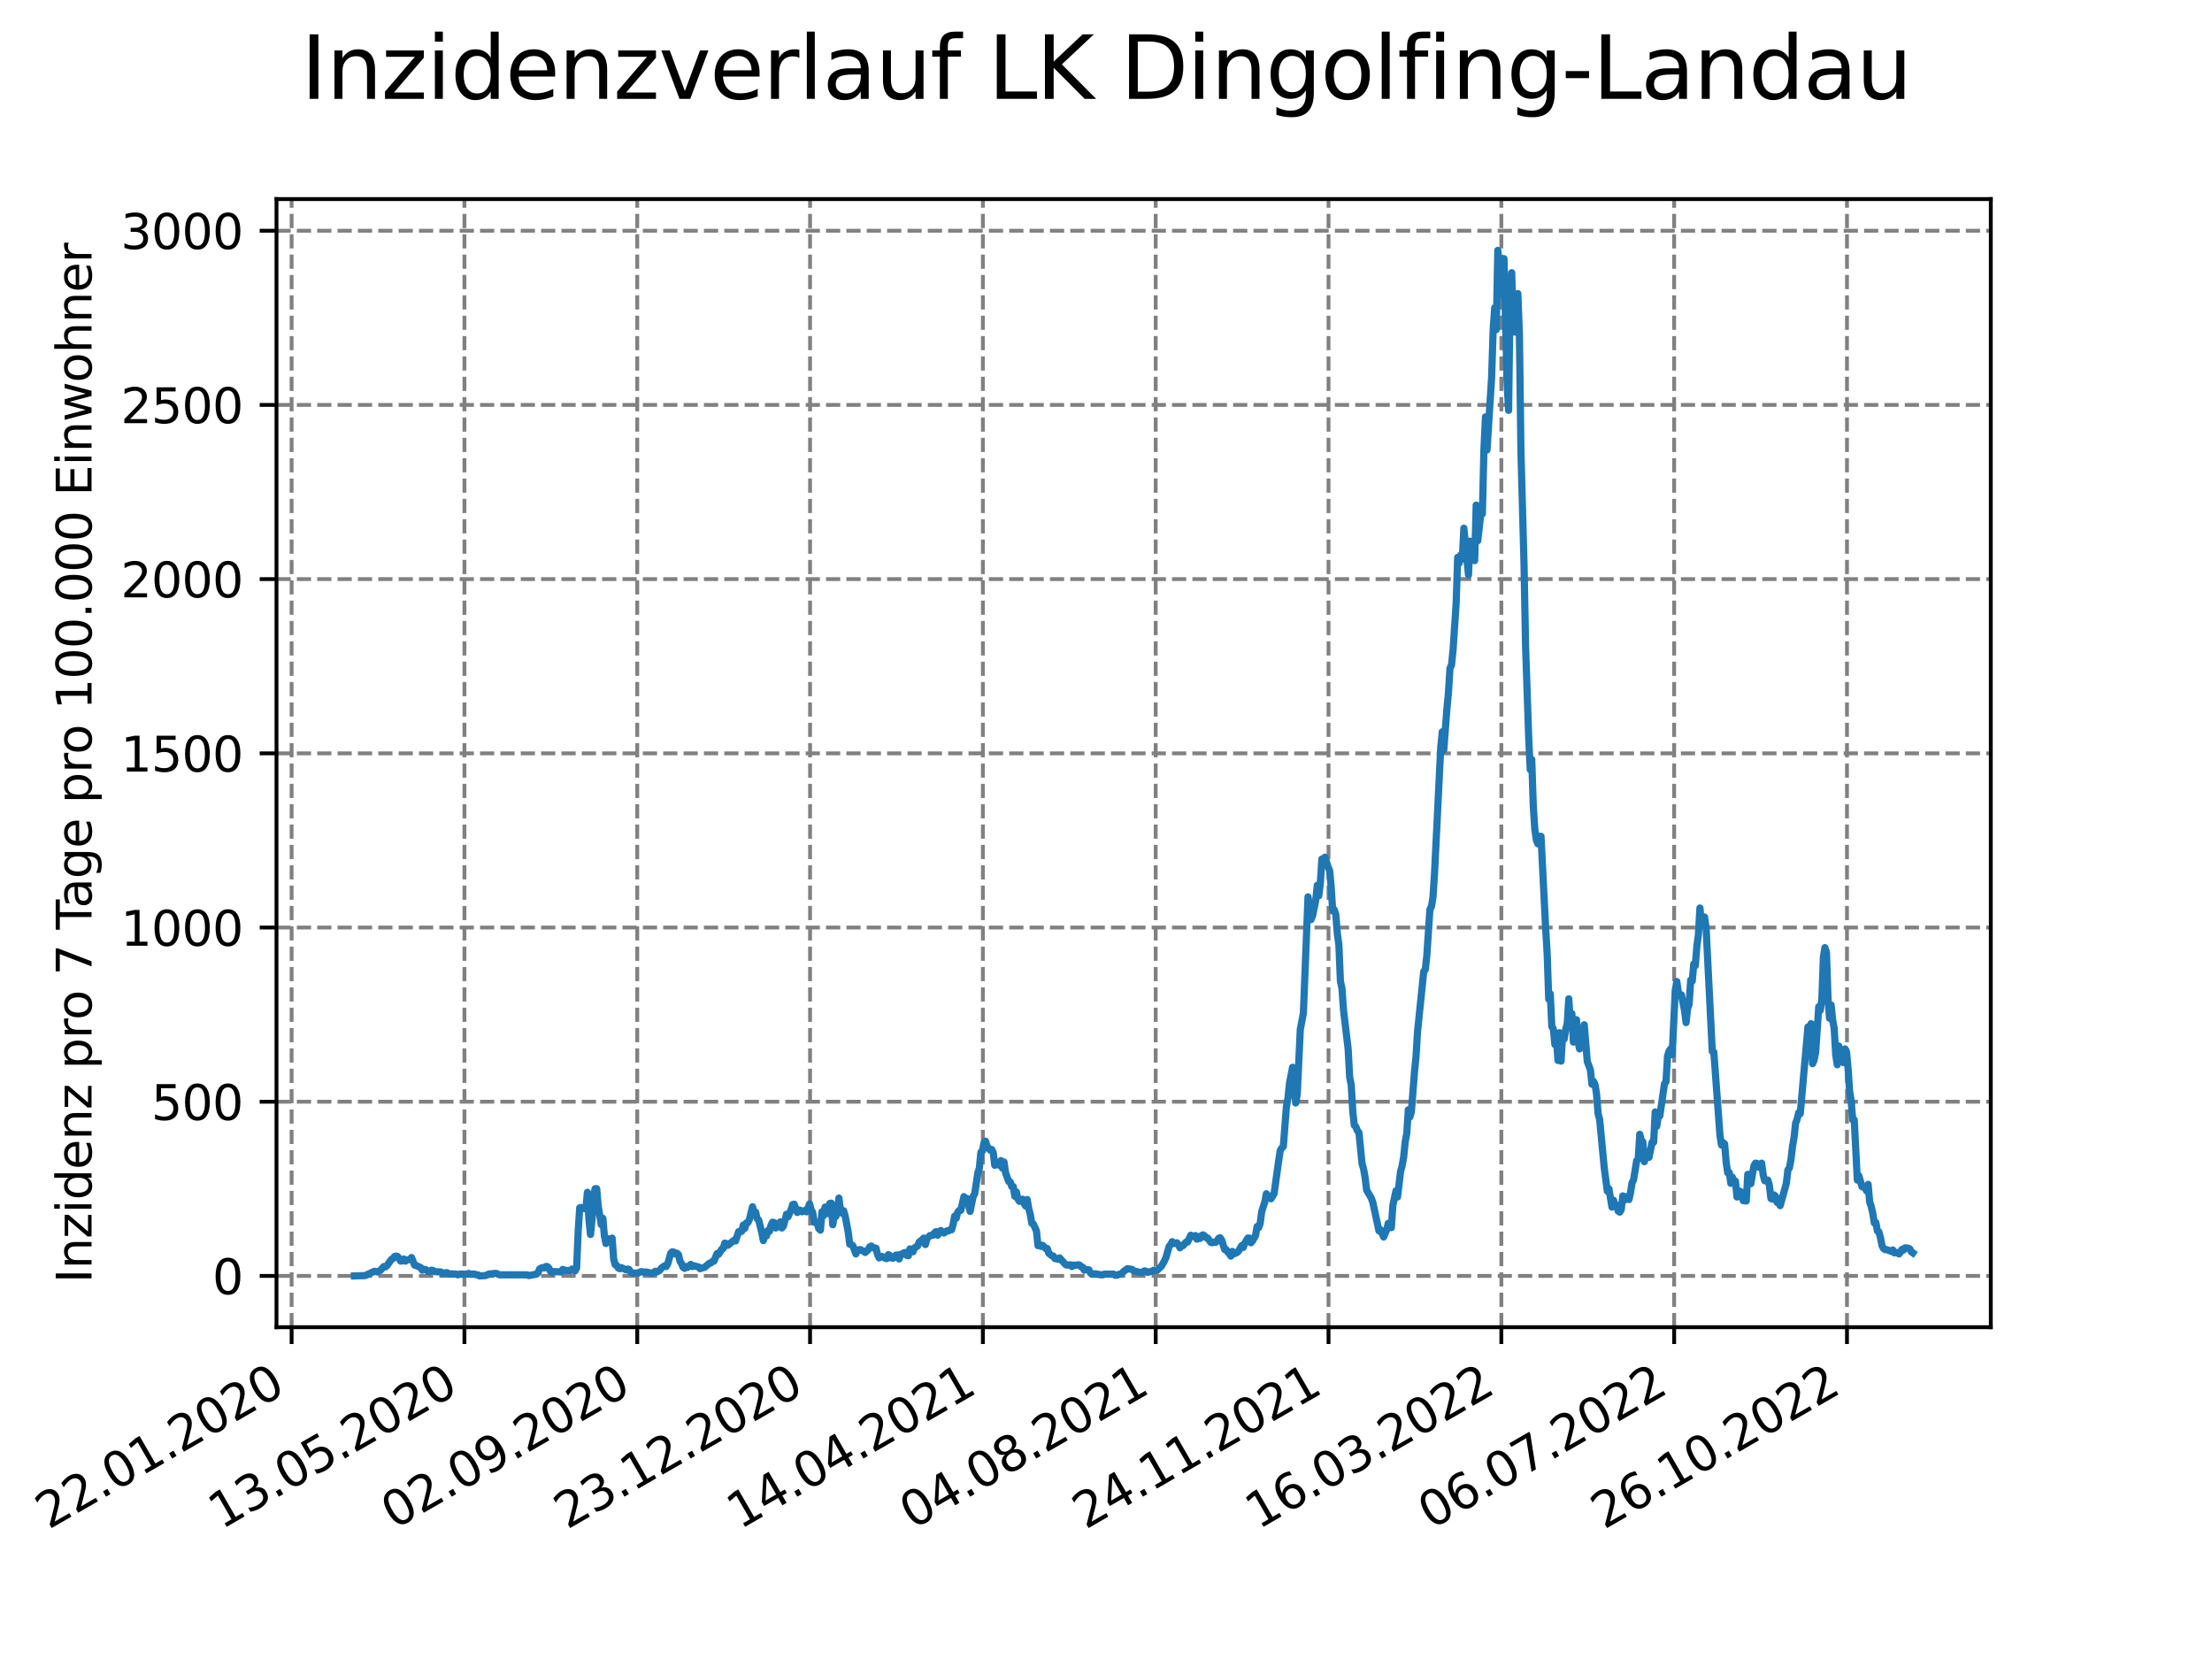 <?xml version="1.0" encoding="utf-8" standalone="no"?>
<!DOCTYPE svg PUBLIC "-//W3C//DTD SVG 1.1//EN"
  "http://www.w3.org/Graphics/SVG/1.1/DTD/svg11.dtd">
<svg xmlns:xlink="http://www.w3.org/1999/xlink" width="460.8pt" height="345.6pt" viewBox="0 0 460.8 345.6" xmlns="http://www.w3.org/2000/svg" version="1.1">
 <defs>
  <style type="text/css">*{stroke-linejoin: round; stroke-linecap: butt}</style>
 </defs>
 <g id="figure_1">
  <g id="patch_1">
   <path d="M 0 345.6 
L 460.8 345.6 
L 460.8 0 
L 0 0 
z
" style="fill: #ffffff"/>
  </g>
  <g id="axes_1">
   <g id="patch_2">
    <path d="M 57.6 276.48 
L 414.72 276.48 
L 414.72 41.472 
L 57.6 41.472 
z
" style="fill: #ffffff"/>
   </g>
   <g id="matplotlib.axis_1">
    <g id="xtick_1">
     <g id="line2d_1">
      <path d="M 60.747 276.48 
L 60.747 41.472 
" clip-path="url(#p8bcfe720e3)" style="fill: none; stroke-dasharray: 2.96,1.28; stroke-dashoffset: 0; stroke: #808080; stroke-width: 0.8"/>
     </g>
     <g id="line2d_2">
      <defs>
       <path id="m2c0e39a748" d="M 0 0 
L 0 3.5 
" style="stroke: #000000; stroke-width: 0.8"/>
      </defs>
      <g>
       <use xlink:href="#m2c0e39a748" x="60.747" y="276.48" style="stroke: #000000; stroke-width: 0.8"/>
      </g>
     </g>
     <g id="text_1">
      <!-- 22.01.2020 -->
      <g transform="translate(10.122 318.689) rotate(-30) scale(0.1 -0.1)">
       <defs>
        <path id="DejaVuSans-32" d="M 1228 531 
L 3431 531 
L 3431 0 
L 469 0 
L 469 531 
Q 828 903 1448 1529 
Q 2069 2156 2228 2338 
Q 2531 2678 2651 2914 
Q 2772 3150 2772 3378 
Q 2772 3750 2511 3984 
Q 2250 4219 1831 4219 
Q 1534 4219 1204 4116 
Q 875 4013 500 3803 
L 500 4441 
Q 881 4594 1212 4672 
Q 1544 4750 1819 4750 
Q 2544 4750 2975 4387 
Q 3406 4025 3406 3419 
Q 3406 3131 3298 2873 
Q 3191 2616 2906 2266 
Q 2828 2175 2409 1742 
Q 1991 1309 1228 531 
z
" transform="scale(0.016)"/>
        <path id="DejaVuSans-2e" d="M 684 794 
L 1344 794 
L 1344 0 
L 684 0 
L 684 794 
z
" transform="scale(0.016)"/>
        <path id="DejaVuSans-30" d="M 2034 4250 
Q 1547 4250 1301 3770 
Q 1056 3291 1056 2328 
Q 1056 1369 1301 889 
Q 1547 409 2034 409 
Q 2525 409 2770 889 
Q 3016 1369 3016 2328 
Q 3016 3291 2770 3770 
Q 2525 4250 2034 4250 
z
M 2034 4750 
Q 2819 4750 3233 4129 
Q 3647 3509 3647 2328 
Q 3647 1150 3233 529 
Q 2819 -91 2034 -91 
Q 1250 -91 836 529 
Q 422 1150 422 2328 
Q 422 3509 836 4129 
Q 1250 4750 2034 4750 
z
" transform="scale(0.016)"/>
        <path id="DejaVuSans-31" d="M 794 531 
L 1825 531 
L 1825 4091 
L 703 3866 
L 703 4441 
L 1819 4666 
L 2450 4666 
L 2450 531 
L 3481 531 
L 3481 0 
L 794 0 
L 794 531 
z
" transform="scale(0.016)"/>
       </defs>
       <use xlink:href="#DejaVuSans-32"/>
       <use xlink:href="#DejaVuSans-32" x="63.623"/>
       <use xlink:href="#DejaVuSans-2e" x="127.246"/>
       <use xlink:href="#DejaVuSans-30" x="159.033"/>
       <use xlink:href="#DejaVuSans-31" x="222.656"/>
       <use xlink:href="#DejaVuSans-2e" x="286.279"/>
       <use xlink:href="#DejaVuSans-32" x="318.066"/>
       <use xlink:href="#DejaVuSans-30" x="381.689"/>
       <use xlink:href="#DejaVuSans-32" x="445.312"/>
       <use xlink:href="#DejaVuSans-30" x="508.936"/>
      </g>
     </g>
    </g>
    <g id="xtick_2">
     <g id="line2d_3">
      <path d="M 96.749 276.48 
L 96.749 41.472 
" clip-path="url(#p8bcfe720e3)" style="fill: none; stroke-dasharray: 2.96,1.28; stroke-dashoffset: 0; stroke: #808080; stroke-width: 0.8"/>
     </g>
     <g id="line2d_4">
      <g>
       <use xlink:href="#m2c0e39a748" x="96.749" y="276.48" style="stroke: #000000; stroke-width: 0.8"/>
      </g>
     </g>
     <g id="text_2">
      <!-- 13.05.2020 -->
      <g transform="translate(46.124 318.689) rotate(-30) scale(0.1 -0.1)">
       <defs>
        <path id="DejaVuSans-33" d="M 2597 2516 
Q 3050 2419 3304 2112 
Q 3559 1806 3559 1356 
Q 3559 666 3084 287 
Q 2609 -91 1734 -91 
Q 1441 -91 1130 -33 
Q 819 25 488 141 
L 488 750 
Q 750 597 1062 519 
Q 1375 441 1716 441 
Q 2309 441 2620 675 
Q 2931 909 2931 1356 
Q 2931 1769 2642 2001 
Q 2353 2234 1838 2234 
L 1294 2234 
L 1294 2753 
L 1863 2753 
Q 2328 2753 2575 2939 
Q 2822 3125 2822 3475 
Q 2822 3834 2567 4026 
Q 2313 4219 1838 4219 
Q 1578 4219 1281 4162 
Q 984 4106 628 3988 
L 628 4550 
Q 988 4650 1302 4700 
Q 1616 4750 1894 4750 
Q 2613 4750 3031 4423 
Q 3450 4097 3450 3541 
Q 3450 3153 3228 2886 
Q 3006 2619 2597 2516 
z
" transform="scale(0.016)"/>
        <path id="DejaVuSans-35" d="M 691 4666 
L 3169 4666 
L 3169 4134 
L 1269 4134 
L 1269 2991 
Q 1406 3038 1543 3061 
Q 1681 3084 1819 3084 
Q 2600 3084 3056 2656 
Q 3513 2228 3513 1497 
Q 3513 744 3044 326 
Q 2575 -91 1722 -91 
Q 1428 -91 1123 -41 
Q 819 9 494 109 
L 494 744 
Q 775 591 1075 516 
Q 1375 441 1709 441 
Q 2250 441 2565 725 
Q 2881 1009 2881 1497 
Q 2881 1984 2565 2268 
Q 2250 2553 1709 2553 
Q 1456 2553 1204 2497 
Q 953 2441 691 2322 
L 691 4666 
z
" transform="scale(0.016)"/>
       </defs>
       <use xlink:href="#DejaVuSans-31"/>
       <use xlink:href="#DejaVuSans-33" x="63.623"/>
       <use xlink:href="#DejaVuSans-2e" x="127.246"/>
       <use xlink:href="#DejaVuSans-30" x="159.033"/>
       <use xlink:href="#DejaVuSans-35" x="222.656"/>
       <use xlink:href="#DejaVuSans-2e" x="286.279"/>
       <use xlink:href="#DejaVuSans-32" x="318.066"/>
       <use xlink:href="#DejaVuSans-30" x="381.689"/>
       <use xlink:href="#DejaVuSans-32" x="445.312"/>
       <use xlink:href="#DejaVuSans-30" x="508.936"/>
      </g>
     </g>
    </g>
    <g id="xtick_3">
     <g id="line2d_5">
      <path d="M 132.75 276.48 
L 132.75 41.472 
" clip-path="url(#p8bcfe720e3)" style="fill: none; stroke-dasharray: 2.96,1.28; stroke-dashoffset: 0; stroke: #808080; stroke-width: 0.8"/>
     </g>
     <g id="line2d_6">
      <g>
       <use xlink:href="#m2c0e39a748" x="132.75" y="276.48" style="stroke: #000000; stroke-width: 0.8"/>
      </g>
     </g>
     <g id="text_3">
      <!-- 02.09.2020 -->
      <g transform="translate(82.125 318.689) rotate(-30) scale(0.1 -0.1)">
       <defs>
        <path id="DejaVuSans-39" d="M 703 97 
L 703 672 
Q 941 559 1184 500 
Q 1428 441 1663 441 
Q 2288 441 2617 861 
Q 2947 1281 2994 2138 
Q 2813 1869 2534 1725 
Q 2256 1581 1919 1581 
Q 1219 1581 811 2004 
Q 403 2428 403 3163 
Q 403 3881 828 4315 
Q 1253 4750 1959 4750 
Q 2769 4750 3195 4129 
Q 3622 3509 3622 2328 
Q 3622 1225 3098 567 
Q 2575 -91 1691 -91 
Q 1453 -91 1209 -44 
Q 966 3 703 97 
z
M 1959 2075 
Q 2384 2075 2632 2365 
Q 2881 2656 2881 3163 
Q 2881 3666 2632 3958 
Q 2384 4250 1959 4250 
Q 1534 4250 1286 3958 
Q 1038 3666 1038 3163 
Q 1038 2656 1286 2365 
Q 1534 2075 1959 2075 
z
" transform="scale(0.016)"/>
       </defs>
       <use xlink:href="#DejaVuSans-30"/>
       <use xlink:href="#DejaVuSans-32" x="63.623"/>
       <use xlink:href="#DejaVuSans-2e" x="127.246"/>
       <use xlink:href="#DejaVuSans-30" x="159.033"/>
       <use xlink:href="#DejaVuSans-39" x="222.656"/>
       <use xlink:href="#DejaVuSans-2e" x="286.279"/>
       <use xlink:href="#DejaVuSans-32" x="318.066"/>
       <use xlink:href="#DejaVuSans-30" x="381.689"/>
       <use xlink:href="#DejaVuSans-32" x="445.312"/>
       <use xlink:href="#DejaVuSans-30" x="508.936"/>
      </g>
     </g>
    </g>
    <g id="xtick_4">
     <g id="line2d_7">
      <path d="M 168.751 276.48 
L 168.751 41.472 
" clip-path="url(#p8bcfe720e3)" style="fill: none; stroke-dasharray: 2.96,1.28; stroke-dashoffset: 0; stroke: #808080; stroke-width: 0.8"/>
     </g>
     <g id="line2d_8">
      <g>
       <use xlink:href="#m2c0e39a748" x="168.751" y="276.48" style="stroke: #000000; stroke-width: 0.8"/>
      </g>
     </g>
     <g id="text_4">
      <!-- 23.12.2020 -->
      <g transform="translate(118.126 318.689) rotate(-30) scale(0.1 -0.1)">
       <use xlink:href="#DejaVuSans-32"/>
       <use xlink:href="#DejaVuSans-33" x="63.623"/>
       <use xlink:href="#DejaVuSans-2e" x="127.246"/>
       <use xlink:href="#DejaVuSans-31" x="159.033"/>
       <use xlink:href="#DejaVuSans-32" x="222.656"/>
       <use xlink:href="#DejaVuSans-2e" x="286.279"/>
       <use xlink:href="#DejaVuSans-32" x="318.066"/>
       <use xlink:href="#DejaVuSans-30" x="381.689"/>
       <use xlink:href="#DejaVuSans-32" x="445.312"/>
       <use xlink:href="#DejaVuSans-30" x="508.936"/>
      </g>
     </g>
    </g>
    <g id="xtick_5">
     <g id="line2d_9">
      <path d="M 204.753 276.48 
L 204.753 41.472 
" clip-path="url(#p8bcfe720e3)" style="fill: none; stroke-dasharray: 2.96,1.28; stroke-dashoffset: 0; stroke: #808080; stroke-width: 0.8"/>
     </g>
     <g id="line2d_10">
      <g>
       <use xlink:href="#m2c0e39a748" x="204.753" y="276.48" style="stroke: #000000; stroke-width: 0.8"/>
      </g>
     </g>
     <g id="text_5">
      <!-- 14.04.2021 -->
      <g transform="translate(154.127 318.689) rotate(-30) scale(0.1 -0.1)">
       <defs>
        <path id="DejaVuSans-34" d="M 2419 4116 
L 825 1625 
L 2419 1625 
L 2419 4116 
z
M 2253 4666 
L 3047 4666 
L 3047 1625 
L 3713 1625 
L 3713 1100 
L 3047 1100 
L 3047 0 
L 2419 0 
L 2419 1100 
L 313 1100 
L 313 1709 
L 2253 4666 
z
" transform="scale(0.016)"/>
       </defs>
       <use xlink:href="#DejaVuSans-31"/>
       <use xlink:href="#DejaVuSans-34" x="63.623"/>
       <use xlink:href="#DejaVuSans-2e" x="127.246"/>
       <use xlink:href="#DejaVuSans-30" x="159.033"/>
       <use xlink:href="#DejaVuSans-34" x="222.656"/>
       <use xlink:href="#DejaVuSans-2e" x="286.279"/>
       <use xlink:href="#DejaVuSans-32" x="318.066"/>
       <use xlink:href="#DejaVuSans-30" x="381.689"/>
       <use xlink:href="#DejaVuSans-32" x="445.312"/>
       <use xlink:href="#DejaVuSans-31" x="508.936"/>
      </g>
     </g>
    </g>
    <g id="xtick_6">
     <g id="line2d_11">
      <path d="M 240.754 276.48 
L 240.754 41.472 
" clip-path="url(#p8bcfe720e3)" style="fill: none; stroke-dasharray: 2.96,1.28; stroke-dashoffset: 0; stroke: #808080; stroke-width: 0.8"/>
     </g>
     <g id="line2d_12">
      <g>
       <use xlink:href="#m2c0e39a748" x="240.754" y="276.48" style="stroke: #000000; stroke-width: 0.8"/>
      </g>
     </g>
     <g id="text_6">
      <!-- 04.08.2021 -->
      <g transform="translate(190.129 318.689) rotate(-30) scale(0.1 -0.1)">
       <defs>
        <path id="DejaVuSans-38" d="M 2034 2216 
Q 1584 2216 1326 1975 
Q 1069 1734 1069 1313 
Q 1069 891 1326 650 
Q 1584 409 2034 409 
Q 2484 409 2743 651 
Q 3003 894 3003 1313 
Q 3003 1734 2745 1975 
Q 2488 2216 2034 2216 
z
M 1403 2484 
Q 997 2584 770 2862 
Q 544 3141 544 3541 
Q 544 4100 942 4425 
Q 1341 4750 2034 4750 
Q 2731 4750 3128 4425 
Q 3525 4100 3525 3541 
Q 3525 3141 3298 2862 
Q 3072 2584 2669 2484 
Q 3125 2378 3379 2068 
Q 3634 1759 3634 1313 
Q 3634 634 3220 271 
Q 2806 -91 2034 -91 
Q 1263 -91 848 271 
Q 434 634 434 1313 
Q 434 1759 690 2068 
Q 947 2378 1403 2484 
z
M 1172 3481 
Q 1172 3119 1398 2916 
Q 1625 2713 2034 2713 
Q 2441 2713 2670 2916 
Q 2900 3119 2900 3481 
Q 2900 3844 2670 4047 
Q 2441 4250 2034 4250 
Q 1625 4250 1398 4047 
Q 1172 3844 1172 3481 
z
" transform="scale(0.016)"/>
       </defs>
       <use xlink:href="#DejaVuSans-30"/>
       <use xlink:href="#DejaVuSans-34" x="63.623"/>
       <use xlink:href="#DejaVuSans-2e" x="127.246"/>
       <use xlink:href="#DejaVuSans-30" x="159.033"/>
       <use xlink:href="#DejaVuSans-38" x="222.656"/>
       <use xlink:href="#DejaVuSans-2e" x="286.279"/>
       <use xlink:href="#DejaVuSans-32" x="318.066"/>
       <use xlink:href="#DejaVuSans-30" x="381.689"/>
       <use xlink:href="#DejaVuSans-32" x="445.312"/>
       <use xlink:href="#DejaVuSans-31" x="508.936"/>
      </g>
     </g>
    </g>
    <g id="xtick_7">
     <g id="line2d_13">
      <path d="M 276.755 276.48 
L 276.755 41.472 
" clip-path="url(#p8bcfe720e3)" style="fill: none; stroke-dasharray: 2.96,1.28; stroke-dashoffset: 0; stroke: #808080; stroke-width: 0.8"/>
     </g>
     <g id="line2d_14">
      <g>
       <use xlink:href="#m2c0e39a748" x="276.755" y="276.48" style="stroke: #000000; stroke-width: 0.8"/>
      </g>
     </g>
     <g id="text_7">
      <!-- 24.11.2021 -->
      <g transform="translate(226.13 318.689) rotate(-30) scale(0.1 -0.1)">
       <use xlink:href="#DejaVuSans-32"/>
       <use xlink:href="#DejaVuSans-34" x="63.623"/>
       <use xlink:href="#DejaVuSans-2e" x="127.246"/>
       <use xlink:href="#DejaVuSans-31" x="159.033"/>
       <use xlink:href="#DejaVuSans-31" x="222.656"/>
       <use xlink:href="#DejaVuSans-2e" x="286.279"/>
       <use xlink:href="#DejaVuSans-32" x="318.066"/>
       <use xlink:href="#DejaVuSans-30" x="381.689"/>
       <use xlink:href="#DejaVuSans-32" x="445.312"/>
       <use xlink:href="#DejaVuSans-31" x="508.936"/>
      </g>
     </g>
    </g>
    <g id="xtick_8">
     <g id="line2d_15">
      <path d="M 312.757 276.48 
L 312.757 41.472 
" clip-path="url(#p8bcfe720e3)" style="fill: none; stroke-dasharray: 2.96,1.28; stroke-dashoffset: 0; stroke: #808080; stroke-width: 0.8"/>
     </g>
     <g id="line2d_16">
      <g>
       <use xlink:href="#m2c0e39a748" x="312.757" y="276.48" style="stroke: #000000; stroke-width: 0.8"/>
      </g>
     </g>
     <g id="text_8">
      <!-- 16.03.2022 -->
      <g transform="translate(262.131 318.689) rotate(-30) scale(0.1 -0.1)">
       <defs>
        <path id="DejaVuSans-36" d="M 2113 2584 
Q 1688 2584 1439 2293 
Q 1191 2003 1191 1497 
Q 1191 994 1439 701 
Q 1688 409 2113 409 
Q 2538 409 2786 701 
Q 3034 994 3034 1497 
Q 3034 2003 2786 2293 
Q 2538 2584 2113 2584 
z
M 3366 4563 
L 3366 3988 
Q 3128 4100 2886 4159 
Q 2644 4219 2406 4219 
Q 1781 4219 1451 3797 
Q 1122 3375 1075 2522 
Q 1259 2794 1537 2939 
Q 1816 3084 2150 3084 
Q 2853 3084 3261 2657 
Q 3669 2231 3669 1497 
Q 3669 778 3244 343 
Q 2819 -91 2113 -91 
Q 1303 -91 875 529 
Q 447 1150 447 2328 
Q 447 3434 972 4092 
Q 1497 4750 2381 4750 
Q 2619 4750 2861 4703 
Q 3103 4656 3366 4563 
z
" transform="scale(0.016)"/>
       </defs>
       <use xlink:href="#DejaVuSans-31"/>
       <use xlink:href="#DejaVuSans-36" x="63.623"/>
       <use xlink:href="#DejaVuSans-2e" x="127.246"/>
       <use xlink:href="#DejaVuSans-30" x="159.033"/>
       <use xlink:href="#DejaVuSans-33" x="222.656"/>
       <use xlink:href="#DejaVuSans-2e" x="286.279"/>
       <use xlink:href="#DejaVuSans-32" x="318.066"/>
       <use xlink:href="#DejaVuSans-30" x="381.689"/>
       <use xlink:href="#DejaVuSans-32" x="445.312"/>
       <use xlink:href="#DejaVuSans-32" x="508.936"/>
      </g>
     </g>
    </g>
    <g id="xtick_9">
     <g id="line2d_17">
      <path d="M 348.758 276.48 
L 348.758 41.472 
" clip-path="url(#p8bcfe720e3)" style="fill: none; stroke-dasharray: 2.96,1.28; stroke-dashoffset: 0; stroke: #808080; stroke-width: 0.8"/>
     </g>
     <g id="line2d_18">
      <g>
       <use xlink:href="#m2c0e39a748" x="348.758" y="276.48" style="stroke: #000000; stroke-width: 0.8"/>
      </g>
     </g>
     <g id="text_9">
      <!-- 06.07.2022 -->
      <g transform="translate(298.133 318.689) rotate(-30) scale(0.1 -0.1)">
       <defs>
        <path id="DejaVuSans-37" d="M 525 4666 
L 3525 4666 
L 3525 4397 
L 1831 0 
L 1172 0 
L 2766 4134 
L 525 4134 
L 525 4666 
z
" transform="scale(0.016)"/>
       </defs>
       <use xlink:href="#DejaVuSans-30"/>
       <use xlink:href="#DejaVuSans-36" x="63.623"/>
       <use xlink:href="#DejaVuSans-2e" x="127.246"/>
       <use xlink:href="#DejaVuSans-30" x="159.033"/>
       <use xlink:href="#DejaVuSans-37" x="222.656"/>
       <use xlink:href="#DejaVuSans-2e" x="286.279"/>
       <use xlink:href="#DejaVuSans-32" x="318.066"/>
       <use xlink:href="#DejaVuSans-30" x="381.689"/>
       <use xlink:href="#DejaVuSans-32" x="445.312"/>
       <use xlink:href="#DejaVuSans-32" x="508.936"/>
      </g>
     </g>
    </g>
    <g id="xtick_10">
     <g id="line2d_19">
      <path d="M 384.759 276.48 
L 384.759 41.472 
" clip-path="url(#p8bcfe720e3)" style="fill: none; stroke-dasharray: 2.96,1.28; stroke-dashoffset: 0; stroke: #808080; stroke-width: 0.8"/>
     </g>
     <g id="line2d_20">
      <g>
       <use xlink:href="#m2c0e39a748" x="384.759" y="276.48" style="stroke: #000000; stroke-width: 0.8"/>
      </g>
     </g>
     <g id="text_10">
      <!-- 26.10.2022 -->
      <g transform="translate(334.134 318.689) rotate(-30) scale(0.1 -0.1)">
       <use xlink:href="#DejaVuSans-32"/>
       <use xlink:href="#DejaVuSans-36" x="63.623"/>
       <use xlink:href="#DejaVuSans-2e" x="127.246"/>
       <use xlink:href="#DejaVuSans-31" x="159.033"/>
       <use xlink:href="#DejaVuSans-30" x="222.656"/>
       <use xlink:href="#DejaVuSans-2e" x="286.279"/>
       <use xlink:href="#DejaVuSans-32" x="318.066"/>
       <use xlink:href="#DejaVuSans-30" x="381.689"/>
       <use xlink:href="#DejaVuSans-32" x="445.312"/>
       <use xlink:href="#DejaVuSans-32" x="508.936"/>
      </g>
     </g>
    </g>
   </g>
   <g id="matplotlib.axis_2">
    <g id="ytick_1">
     <g id="line2d_21">
      <path d="M 57.6 265.798 
L 414.72 265.798 
" clip-path="url(#p8bcfe720e3)" style="fill: none; stroke-dasharray: 2.96,1.28; stroke-dashoffset: 0; stroke: #808080; stroke-width: 0.8"/>
     </g>
     <g id="line2d_22">
      <defs>
       <path id="ma402a6e2e8" d="M 0 0 
L -3.5 0 
" style="stroke: #000000; stroke-width: 0.8"/>
      </defs>
      <g>
       <use xlink:href="#ma402a6e2e8" x="57.6" y="265.798" style="stroke: #000000; stroke-width: 0.8"/>
      </g>
     </g>
     <g id="text_11">
      <!-- 0 -->
      <g transform="translate(44.237 269.597) scale(0.1 -0.1)">
       <use xlink:href="#DejaVuSans-30"/>
      </g>
     </g>
    </g>
    <g id="ytick_2">
     <g id="line2d_23">
      <path d="M 57.6 229.509 
L 414.72 229.509 
" clip-path="url(#p8bcfe720e3)" style="fill: none; stroke-dasharray: 2.96,1.28; stroke-dashoffset: 0; stroke: #808080; stroke-width: 0.8"/>
     </g>
     <g id="line2d_24">
      <g>
       <use xlink:href="#ma402a6e2e8" x="57.6" y="229.509" style="stroke: #000000; stroke-width: 0.8"/>
      </g>
     </g>
     <g id="text_12">
      <!-- 500 -->
      <g transform="translate(31.512 233.308) scale(0.1 -0.1)">
       <use xlink:href="#DejaVuSans-35"/>
       <use xlink:href="#DejaVuSans-30" x="63.623"/>
       <use xlink:href="#DejaVuSans-30" x="127.246"/>
      </g>
     </g>
    </g>
    <g id="ytick_3">
     <g id="line2d_25">
      <path d="M 57.6 193.22 
L 414.72 193.22 
" clip-path="url(#p8bcfe720e3)" style="fill: none; stroke-dasharray: 2.96,1.28; stroke-dashoffset: 0; stroke: #808080; stroke-width: 0.8"/>
     </g>
     <g id="line2d_26">
      <g>
       <use xlink:href="#ma402a6e2e8" x="57.6" y="193.22" style="stroke: #000000; stroke-width: 0.8"/>
      </g>
     </g>
     <g id="text_13">
      <!-- 1000 -->
      <g transform="translate(25.15 197.019) scale(0.1 -0.1)">
       <use xlink:href="#DejaVuSans-31"/>
       <use xlink:href="#DejaVuSans-30" x="63.623"/>
       <use xlink:href="#DejaVuSans-30" x="127.246"/>
       <use xlink:href="#DejaVuSans-30" x="190.869"/>
      </g>
     </g>
    </g>
    <g id="ytick_4">
     <g id="line2d_27">
      <path d="M 57.6 156.931 
L 414.72 156.931 
" clip-path="url(#p8bcfe720e3)" style="fill: none; stroke-dasharray: 2.96,1.28; stroke-dashoffset: 0; stroke: #808080; stroke-width: 0.8"/>
     </g>
     <g id="line2d_28">
      <g>
       <use xlink:href="#ma402a6e2e8" x="57.6" y="156.931" style="stroke: #000000; stroke-width: 0.8"/>
      </g>
     </g>
     <g id="text_14">
      <!-- 1500 -->
      <g transform="translate(25.15 160.73) scale(0.1 -0.1)">
       <use xlink:href="#DejaVuSans-31"/>
       <use xlink:href="#DejaVuSans-35" x="63.623"/>
       <use xlink:href="#DejaVuSans-30" x="127.246"/>
       <use xlink:href="#DejaVuSans-30" x="190.869"/>
      </g>
     </g>
    </g>
    <g id="ytick_5">
     <g id="line2d_29">
      <path d="M 57.6 120.642 
L 414.72 120.642 
" clip-path="url(#p8bcfe720e3)" style="fill: none; stroke-dasharray: 2.96,1.28; stroke-dashoffset: 0; stroke: #808080; stroke-width: 0.8"/>
     </g>
     <g id="line2d_30">
      <g>
       <use xlink:href="#ma402a6e2e8" x="57.6" y="120.642" style="stroke: #000000; stroke-width: 0.8"/>
      </g>
     </g>
     <g id="text_15">
      <!-- 2000 -->
      <g transform="translate(25.15 124.441) scale(0.1 -0.1)">
       <use xlink:href="#DejaVuSans-32"/>
       <use xlink:href="#DejaVuSans-30" x="63.623"/>
       <use xlink:href="#DejaVuSans-30" x="127.246"/>
       <use xlink:href="#DejaVuSans-30" x="190.869"/>
      </g>
     </g>
    </g>
    <g id="ytick_6">
     <g id="line2d_31">
      <path d="M 57.6 84.353 
L 414.72 84.353 
" clip-path="url(#p8bcfe720e3)" style="fill: none; stroke-dasharray: 2.96,1.28; stroke-dashoffset: 0; stroke: #808080; stroke-width: 0.8"/>
     </g>
     <g id="line2d_32">
      <g>
       <use xlink:href="#ma402a6e2e8" x="57.6" y="84.353" style="stroke: #000000; stroke-width: 0.8"/>
      </g>
     </g>
     <g id="text_16">
      <!-- 2500 -->
      <g transform="translate(25.15 88.152) scale(0.1 -0.1)">
       <use xlink:href="#DejaVuSans-32"/>
       <use xlink:href="#DejaVuSans-35" x="63.623"/>
       <use xlink:href="#DejaVuSans-30" x="127.246"/>
       <use xlink:href="#DejaVuSans-30" x="190.869"/>
      </g>
     </g>
    </g>
    <g id="ytick_7">
     <g id="line2d_33">
      <path d="M 57.6 48.064 
L 414.72 48.064 
" clip-path="url(#p8bcfe720e3)" style="fill: none; stroke-dasharray: 2.96,1.28; stroke-dashoffset: 0; stroke: #808080; stroke-width: 0.8"/>
     </g>
     <g id="line2d_34">
      <g>
       <use xlink:href="#ma402a6e2e8" x="57.6" y="48.064" style="stroke: #000000; stroke-width: 0.8"/>
      </g>
     </g>
     <g id="text_17">
      <!-- 3000 -->
      <g transform="translate(25.15 51.863) scale(0.1 -0.1)">
       <use xlink:href="#DejaVuSans-33"/>
       <use xlink:href="#DejaVuSans-30" x="63.623"/>
       <use xlink:href="#DejaVuSans-30" x="127.246"/>
       <use xlink:href="#DejaVuSans-30" x="190.869"/>
      </g>
     </g>
    </g>
    <g id="text_18">
     <!-- Inzidenz pro 7 Tage pro 100.000 Einwohner -->
     <g transform="translate(19.07 267.301) rotate(-90) scale(0.1 -0.1)">
      <defs>
       <path id="DejaVuSans-49" d="M 628 4666 
L 1259 4666 
L 1259 0 
L 628 0 
L 628 4666 
z
" transform="scale(0.016)"/>
       <path id="DejaVuSans-6e" d="M 3513 2113 
L 3513 0 
L 2938 0 
L 2938 2094 
Q 2938 2591 2744 2837 
Q 2550 3084 2163 3084 
Q 1697 3084 1428 2787 
Q 1159 2491 1159 1978 
L 1159 0 
L 581 0 
L 581 3500 
L 1159 3500 
L 1159 2956 
Q 1366 3272 1645 3428 
Q 1925 3584 2291 3584 
Q 2894 3584 3203 3211 
Q 3513 2838 3513 2113 
z
" transform="scale(0.016)"/>
       <path id="DejaVuSans-7a" d="M 353 3500 
L 3084 3500 
L 3084 2975 
L 922 459 
L 3084 459 
L 3084 0 
L 275 0 
L 275 525 
L 2438 3041 
L 353 3041 
L 353 3500 
z
" transform="scale(0.016)"/>
       <path id="DejaVuSans-69" d="M 603 3500 
L 1178 3500 
L 1178 0 
L 603 0 
L 603 3500 
z
M 603 4863 
L 1178 4863 
L 1178 4134 
L 603 4134 
L 603 4863 
z
" transform="scale(0.016)"/>
       <path id="DejaVuSans-64" d="M 2906 2969 
L 2906 4863 
L 3481 4863 
L 3481 0 
L 2906 0 
L 2906 525 
Q 2725 213 2448 61 
Q 2172 -91 1784 -91 
Q 1150 -91 751 415 
Q 353 922 353 1747 
Q 353 2572 751 3078 
Q 1150 3584 1784 3584 
Q 2172 3584 2448 3432 
Q 2725 3281 2906 2969 
z
M 947 1747 
Q 947 1113 1208 752 
Q 1469 391 1925 391 
Q 2381 391 2643 752 
Q 2906 1113 2906 1747 
Q 2906 2381 2643 2742 
Q 2381 3103 1925 3103 
Q 1469 3103 1208 2742 
Q 947 2381 947 1747 
z
" transform="scale(0.016)"/>
       <path id="DejaVuSans-65" d="M 3597 1894 
L 3597 1613 
L 953 1613 
Q 991 1019 1311 708 
Q 1631 397 2203 397 
Q 2534 397 2845 478 
Q 3156 559 3463 722 
L 3463 178 
Q 3153 47 2828 -22 
Q 2503 -91 2169 -91 
Q 1331 -91 842 396 
Q 353 884 353 1716 
Q 353 2575 817 3079 
Q 1281 3584 2069 3584 
Q 2775 3584 3186 3129 
Q 3597 2675 3597 1894 
z
M 3022 2063 
Q 3016 2534 2758 2815 
Q 2500 3097 2075 3097 
Q 1594 3097 1305 2825 
Q 1016 2553 972 2059 
L 3022 2063 
z
" transform="scale(0.016)"/>
       <path id="DejaVuSans-20" transform="scale(0.016)"/>
       <path id="DejaVuSans-70" d="M 1159 525 
L 1159 -1331 
L 581 -1331 
L 581 3500 
L 1159 3500 
L 1159 2969 
Q 1341 3281 1617 3432 
Q 1894 3584 2278 3584 
Q 2916 3584 3314 3078 
Q 3713 2572 3713 1747 
Q 3713 922 3314 415 
Q 2916 -91 2278 -91 
Q 1894 -91 1617 61 
Q 1341 213 1159 525 
z
M 3116 1747 
Q 3116 2381 2855 2742 
Q 2594 3103 2138 3103 
Q 1681 3103 1420 2742 
Q 1159 2381 1159 1747 
Q 1159 1113 1420 752 
Q 1681 391 2138 391 
Q 2594 391 2855 752 
Q 3116 1113 3116 1747 
z
" transform="scale(0.016)"/>
       <path id="DejaVuSans-72" d="M 2631 2963 
Q 2534 3019 2420 3045 
Q 2306 3072 2169 3072 
Q 1681 3072 1420 2755 
Q 1159 2438 1159 1844 
L 1159 0 
L 581 0 
L 581 3500 
L 1159 3500 
L 1159 2956 
Q 1341 3275 1631 3429 
Q 1922 3584 2338 3584 
Q 2397 3584 2469 3576 
Q 2541 3569 2628 3553 
L 2631 2963 
z
" transform="scale(0.016)"/>
       <path id="DejaVuSans-6f" d="M 1959 3097 
Q 1497 3097 1228 2736 
Q 959 2375 959 1747 
Q 959 1119 1226 758 
Q 1494 397 1959 397 
Q 2419 397 2687 759 
Q 2956 1122 2956 1747 
Q 2956 2369 2687 2733 
Q 2419 3097 1959 3097 
z
M 1959 3584 
Q 2709 3584 3137 3096 
Q 3566 2609 3566 1747 
Q 3566 888 3137 398 
Q 2709 -91 1959 -91 
Q 1206 -91 779 398 
Q 353 888 353 1747 
Q 353 2609 779 3096 
Q 1206 3584 1959 3584 
z
" transform="scale(0.016)"/>
       <path id="DejaVuSans-54" d="M -19 4666 
L 3928 4666 
L 3928 4134 
L 2272 4134 
L 2272 0 
L 1638 0 
L 1638 4134 
L -19 4134 
L -19 4666 
z
" transform="scale(0.016)"/>
       <path id="DejaVuSans-61" d="M 2194 1759 
Q 1497 1759 1228 1600 
Q 959 1441 959 1056 
Q 959 750 1161 570 
Q 1363 391 1709 391 
Q 2188 391 2477 730 
Q 2766 1069 2766 1631 
L 2766 1759 
L 2194 1759 
z
M 3341 1997 
L 3341 0 
L 2766 0 
L 2766 531 
Q 2569 213 2275 61 
Q 1981 -91 1556 -91 
Q 1019 -91 701 211 
Q 384 513 384 1019 
Q 384 1609 779 1909 
Q 1175 2209 1959 2209 
L 2766 2209 
L 2766 2266 
Q 2766 2663 2505 2880 
Q 2244 3097 1772 3097 
Q 1472 3097 1187 3025 
Q 903 2953 641 2809 
L 641 3341 
Q 956 3463 1253 3523 
Q 1550 3584 1831 3584 
Q 2591 3584 2966 3190 
Q 3341 2797 3341 1997 
z
" transform="scale(0.016)"/>
       <path id="DejaVuSans-67" d="M 2906 1791 
Q 2906 2416 2648 2759 
Q 2391 3103 1925 3103 
Q 1463 3103 1205 2759 
Q 947 2416 947 1791 
Q 947 1169 1205 825 
Q 1463 481 1925 481 
Q 2391 481 2648 825 
Q 2906 1169 2906 1791 
z
M 3481 434 
Q 3481 -459 3084 -895 
Q 2688 -1331 1869 -1331 
Q 1566 -1331 1297 -1286 
Q 1028 -1241 775 -1147 
L 775 -588 
Q 1028 -725 1275 -790 
Q 1522 -856 1778 -856 
Q 2344 -856 2625 -561 
Q 2906 -266 2906 331 
L 2906 616 
Q 2728 306 2450 153 
Q 2172 0 1784 0 
Q 1141 0 747 490 
Q 353 981 353 1791 
Q 353 2603 747 3093 
Q 1141 3584 1784 3584 
Q 2172 3584 2450 3431 
Q 2728 3278 2906 2969 
L 2906 3500 
L 3481 3500 
L 3481 434 
z
" transform="scale(0.016)"/>
       <path id="DejaVuSans-45" d="M 628 4666 
L 3578 4666 
L 3578 4134 
L 1259 4134 
L 1259 2753 
L 3481 2753 
L 3481 2222 
L 1259 2222 
L 1259 531 
L 3634 531 
L 3634 0 
L 628 0 
L 628 4666 
z
" transform="scale(0.016)"/>
       <path id="DejaVuSans-77" d="M 269 3500 
L 844 3500 
L 1563 769 
L 2278 3500 
L 2956 3500 
L 3675 769 
L 4391 3500 
L 4966 3500 
L 4050 0 
L 3372 0 
L 2619 2869 
L 1863 0 
L 1184 0 
L 269 3500 
z
" transform="scale(0.016)"/>
       <path id="DejaVuSans-68" d="M 3513 2113 
L 3513 0 
L 2938 0 
L 2938 2094 
Q 2938 2591 2744 2837 
Q 2550 3084 2163 3084 
Q 1697 3084 1428 2787 
Q 1159 2491 1159 1978 
L 1159 0 
L 581 0 
L 581 4863 
L 1159 4863 
L 1159 2956 
Q 1366 3272 1645 3428 
Q 1925 3584 2291 3584 
Q 2894 3584 3203 3211 
Q 3513 2838 3513 2113 
z
" transform="scale(0.016)"/>
      </defs>
      <use xlink:href="#DejaVuSans-49"/>
      <use xlink:href="#DejaVuSans-6e" x="29.492"/>
      <use xlink:href="#DejaVuSans-7a" x="92.871"/>
      <use xlink:href="#DejaVuSans-69" x="145.361"/>
      <use xlink:href="#DejaVuSans-64" x="173.145"/>
      <use xlink:href="#DejaVuSans-65" x="236.621"/>
      <use xlink:href="#DejaVuSans-6e" x="298.145"/>
      <use xlink:href="#DejaVuSans-7a" x="361.523"/>
      <use xlink:href="#DejaVuSans-20" x="414.014"/>
      <use xlink:href="#DejaVuSans-70" x="445.801"/>
      <use xlink:href="#DejaVuSans-72" x="509.277"/>
      <use xlink:href="#DejaVuSans-6f" x="548.141"/>
      <use xlink:href="#DejaVuSans-20" x="609.322"/>
      <use xlink:href="#DejaVuSans-37" x="641.109"/>
      <use xlink:href="#DejaVuSans-20" x="704.732"/>
      <use xlink:href="#DejaVuSans-54" x="736.52"/>
      <use xlink:href="#DejaVuSans-61" x="781.104"/>
      <use xlink:href="#DejaVuSans-67" x="842.383"/>
      <use xlink:href="#DejaVuSans-65" x="905.859"/>
      <use xlink:href="#DejaVuSans-20" x="967.383"/>
      <use xlink:href="#DejaVuSans-70" x="999.17"/>
      <use xlink:href="#DejaVuSans-72" x="1062.646"/>
      <use xlink:href="#DejaVuSans-6f" x="1101.51"/>
      <use xlink:href="#DejaVuSans-20" x="1162.691"/>
      <use xlink:href="#DejaVuSans-31" x="1194.479"/>
      <use xlink:href="#DejaVuSans-30" x="1258.102"/>
      <use xlink:href="#DejaVuSans-30" x="1321.725"/>
      <use xlink:href="#DejaVuSans-2e" x="1385.348"/>
      <use xlink:href="#DejaVuSans-30" x="1417.135"/>
      <use xlink:href="#DejaVuSans-30" x="1480.758"/>
      <use xlink:href="#DejaVuSans-30" x="1544.381"/>
      <use xlink:href="#DejaVuSans-20" x="1608.004"/>
      <use xlink:href="#DejaVuSans-45" x="1639.791"/>
      <use xlink:href="#DejaVuSans-69" x="1702.975"/>
      <use xlink:href="#DejaVuSans-6e" x="1730.758"/>
      <use xlink:href="#DejaVuSans-77" x="1794.137"/>
      <use xlink:href="#DejaVuSans-6f" x="1875.924"/>
      <use xlink:href="#DejaVuSans-68" x="1937.105"/>
      <use xlink:href="#DejaVuSans-6e" x="2000.484"/>
      <use xlink:href="#DejaVuSans-65" x="2063.863"/>
      <use xlink:href="#DejaVuSans-72" x="2125.387"/>
     </g>
    </g>
   </g>
   <g id="line2d_35">
    <path d="M 73.833 265.798 
L 76.083 265.723 
L 78.011 264.822 
L 78.654 264.972 
L 79.297 264.597 
L 79.94 263.846 
L 80.262 263.921 
L 80.583 263.696 
L 81.547 262.345 
L 81.869 262.195 
L 82.19 261.744 
L 82.512 261.669 
L 82.833 261.744 
L 83.476 262.72 
L 83.797 262.645 
L 84.119 262.27 
L 84.44 262.72 
L 84.762 262.495 
L 85.405 262.345 
L 85.726 261.969 
L 86.369 263.546 
L 87.012 263.771 
L 87.655 264.071 
L 87.976 264.597 
L 88.298 264.447 
L 88.619 264.447 
L 89.262 264.897 
L 89.583 264.897 
L 89.905 264.597 
L 90.226 264.672 
L 90.548 264.897 
L 91.833 264.972 
L 92.155 265.272 
L 92.476 265.272 
L 92.798 265.122 
L 93.119 265.122 
L 93.441 265.347 
L 95.048 265.422 
L 95.369 265.573 
L 95.691 265.422 
L 97.298 265.422 
L 97.619 265.272 
L 97.941 265.422 
L 98.905 265.422 
L 99.226 265.573 
L 99.548 265.573 
L 99.869 265.798 
L 101.155 265.723 
L 101.798 265.422 
L 102.441 265.347 
L 103.084 265.272 
L 103.405 265.272 
L 104.048 265.573 
L 109.834 265.573 
L 110.155 265.723 
L 111.763 265.422 
L 112.084 265.122 
L 112.406 264.372 
L 112.727 264.146 
L 113.048 264.071 
L 113.37 264.146 
L 113.691 263.846 
L 114.013 263.846 
L 114.334 264.146 
L 114.656 264.822 
L 114.977 265.122 
L 115.299 264.897 
L 116.906 264.972 
L 117.227 264.447 
L 117.87 264.672 
L 118.834 264.672 
L 119.156 264.372 
L 119.799 264.747 
L 120.12 264.146 
L 120.442 256.564 
L 120.763 251.61 
L 121.084 251.535 
L 121.727 251.76 
L 122.049 251.835 
L 122.37 248.382 
L 122.692 254.162 
L 123.013 257.165 
L 123.335 254.012 
L 123.656 249.208 
L 123.977 247.631 
L 124.299 247.631 
L 124.62 251.31 
L 125.263 255.138 
L 125.585 253.787 
L 125.906 257.465 
L 126.227 259.042 
L 126.87 258.066 
L 127.192 258.141 
L 127.513 257.916 
L 127.835 262.27 
L 128.156 263.471 
L 128.478 263.621 
L 128.799 264.146 
L 129.12 264.296 
L 129.442 264.071 
L 130.406 264.522 
L 130.728 264.372 
L 131.049 264.447 
L 131.371 264.972 
L 131.692 265.197 
L 132.978 265.197 
L 133.299 264.972 
L 133.621 264.897 
L 134.263 265.047 
L 134.585 264.972 
L 135.871 265.272 
L 136.514 264.822 
L 136.835 264.972 
L 137.478 264.597 
L 137.799 264.146 
L 138.442 263.696 
L 138.764 263.846 
L 139.085 263.321 
L 139.728 261.069 
L 140.049 260.768 
L 140.371 260.843 
L 140.692 261.219 
L 141.014 261.069 
L 141.335 261.369 
L 141.657 262.72 
L 141.978 263.246 
L 142.299 263.996 
L 142.621 264.221 
L 142.942 263.846 
L 143.264 263.996 
L 143.907 263.396 
L 144.228 263.846 
L 144.55 263.696 
L 145.514 263.921 
L 145.835 264.296 
L 146.478 264.071 
L 146.8 263.996 
L 147.764 263.17 
L 148.085 263.095 
L 148.407 262.795 
L 148.728 262.72 
L 149.371 261.144 
L 149.693 261.294 
L 150.335 260.243 
L 150.657 260.093 
L 150.978 258.967 
L 151.3 259.042 
L 151.621 259.417 
L 152.907 258.366 
L 153.228 258.516 
L 153.871 256.564 
L 154.193 256.64 
L 154.514 256.489 
L 154.836 255.213 
L 155.157 255.889 
L 155.479 254.763 
L 155.8 254.688 
L 156.121 254.012 
L 156.764 251.385 
L 157.086 252.661 
L 157.407 252.511 
L 157.729 253.862 
L 158.05 254.162 
L 158.693 256.79 
L 159.014 258.441 
L 159.336 257.39 
L 159.657 257.465 
L 159.979 256.339 
L 160.3 256.489 
L 160.622 255.213 
L 160.943 254.613 
L 161.264 254.688 
L 161.586 255.814 
L 162.55 254.538 
L 162.872 255.814 
L 163.193 255.438 
L 163.836 252.961 
L 164.157 253.487 
L 164.8 251.985 
L 165.122 250.934 
L 165.443 250.859 
L 166.086 252.586 
L 166.407 252.06 
L 166.729 252.135 
L 167.05 252.436 
L 167.372 252.361 
L 167.693 252.135 
L 168.015 252.436 
L 168.658 250.784 
L 168.979 252.06 
L 169.3 252.586 
L 169.622 254.613 
L 169.943 254.613 
L 170.265 254.913 
L 170.586 255.964 
L 170.908 256.264 
L 171.229 252.436 
L 171.551 253.261 
L 171.872 251.46 
L 172.193 252.586 
L 172.515 252.811 
L 172.836 250.709 
L 173.158 250.634 
L 173.479 255.138 
L 173.801 253.186 
L 174.122 253.412 
L 174.443 252.211 
L 174.765 249.583 
L 175.086 252.135 
L 175.408 252.736 
L 175.729 252.211 
L 176.051 253.261 
L 176.694 256.64 
L 177.015 259.192 
L 177.336 259.267 
L 177.658 259.492 
L 178.301 261.219 
L 178.622 260.393 
L 179.265 260.318 
L 179.587 260.543 
L 179.908 260.618 
L 180.229 260.918 
L 180.872 260.318 
L 181.194 259.717 
L 181.515 259.567 
L 181.837 259.943 
L 182.479 260.018 
L 182.801 261.294 
L 183.122 262.044 
L 183.444 261.819 
L 183.765 261.744 
L 184.408 262.119 
L 184.73 262.195 
L 185.051 261.369 
L 185.372 261.519 
L 185.694 262.044 
L 186.015 262.119 
L 186.337 261.894 
L 186.658 261.444 
L 186.98 261.444 
L 187.301 262.27 
L 187.623 261.294 
L 187.944 261.294 
L 188.265 260.993 
L 188.587 260.918 
L 188.908 261.519 
L 189.23 261.594 
L 189.551 260.168 
L 189.873 260.618 
L 190.194 260.768 
L 190.516 259.943 
L 191.158 259.567 
L 191.48 258.741 
L 191.801 258.516 
L 192.444 257.916 
L 192.766 259.267 
L 193.087 258.066 
L 193.73 257.39 
L 194.373 257.315 
L 194.694 256.79 
L 195.016 256.564 
L 195.337 257.315 
L 195.98 256.339 
L 196.623 256.865 
L 197.266 256.414 
L 197.587 256.414 
L 197.909 256.189 
L 198.23 256.189 
L 198.552 255.063 
L 198.873 253.337 
L 199.194 253.787 
L 199.516 252.511 
L 199.837 252.135 
L 200.159 252.135 
L 200.802 249.283 
L 201.123 250.184 
L 201.444 249.658 
L 202.087 252.361 
L 202.73 249.208 
L 203.052 248.682 
L 203.695 244.328 
L 204.016 243.352 
L 204.337 240.049 
L 204.659 239.749 
L 204.98 238.098 
L 205.302 237.722 
L 205.623 238.773 
L 206.266 239.599 
L 206.588 239.449 
L 206.909 240.125 
L 207.23 242.752 
L 207.873 242.226 
L 208.195 242.752 
L 208.516 241.776 
L 208.838 243.352 
L 209.159 242.076 
L 209.48 244.328 
L 210.123 246.13 
L 210.445 246.205 
L 210.766 247.181 
L 211.088 247.181 
L 211.409 249.208 
L 211.731 248.307 
L 212.052 249.808 
L 212.373 250.259 
L 213.016 249.808 
L 213.338 250.709 
L 213.659 251.235 
L 213.981 249.883 
L 214.302 251.76 
L 214.624 252.961 
L 214.945 254.838 
L 215.266 254.988 
L 215.909 256.414 
L 216.231 259.492 
L 216.552 259.267 
L 216.874 259.642 
L 217.195 259.417 
L 217.838 260.093 
L 218.159 260.093 
L 218.481 261.069 
L 219.124 261.594 
L 219.445 261.669 
L 219.767 262.195 
L 220.088 262.195 
L 220.409 262.345 
L 220.731 262.044 
L 222.017 263.471 
L 222.338 263.546 
L 222.981 263.471 
L 223.302 263.846 
L 223.624 263.546 
L 223.945 263.621 
L 224.588 263.471 
L 224.91 263.546 
L 225.231 263.921 
L 225.552 263.996 
L 225.874 264.597 
L 226.195 264.447 
L 226.838 264.522 
L 227.16 265.197 
L 227.481 265.422 
L 228.124 265.347 
L 229.41 265.573 
L 229.731 265.573 
L 230.053 265.422 
L 231.981 265.422 
L 232.303 265.648 
L 232.624 265.648 
L 233.267 265.422 
L 233.588 265.347 
L 234.231 264.747 
L 234.874 264.296 
L 235.839 264.447 
L 236.16 264.747 
L 237.767 265.122 
L 238.41 264.747 
L 238.732 264.822 
L 239.053 265.047 
L 240.017 264.822 
L 240.339 264.597 
L 240.982 264.672 
L 241.946 263.771 
L 242.589 262.645 
L 242.91 261.894 
L 243.553 259.642 
L 243.875 259.267 
L 244.196 258.666 
L 244.517 259.042 
L 244.839 259.042 
L 245.16 258.892 
L 245.482 259.267 
L 245.803 259.943 
L 246.125 259.567 
L 246.446 259.492 
L 247.089 258.741 
L 247.41 258.741 
L 248.053 257.315 
L 248.375 257.54 
L 248.696 257.615 
L 249.018 257.39 
L 249.339 258.141 
L 249.66 257.615 
L 249.982 257.991 
L 250.303 257.39 
L 250.625 257.24 
L 250.946 257.465 
L 251.268 257.841 
L 251.589 257.916 
L 252.232 258.816 
L 252.553 258.892 
L 252.875 258.741 
L 253.196 258.816 
L 253.518 258.591 
L 253.839 257.991 
L 254.161 257.841 
L 254.482 258.291 
L 255.125 260.318 
L 255.446 260.318 
L 255.768 260.843 
L 256.089 261.144 
L 256.411 261.669 
L 256.732 260.693 
L 257.054 261.219 
L 257.696 260.918 
L 258.018 260.618 
L 258.661 259.492 
L 258.982 259.867 
L 259.304 258.967 
L 259.947 257.916 
L 260.268 257.916 
L 260.589 258.892 
L 260.911 258.516 
L 261.554 257.39 
L 261.875 255.513 
L 262.197 255.739 
L 262.518 254.838 
L 262.84 252.361 
L 263.482 250.409 
L 263.804 248.682 
L 264.125 249.058 
L 264.447 249.208 
L 264.768 249.733 
L 265.411 248.682 
L 266.375 241.776 
L 266.697 239.674 
L 267.018 239.149 
L 267.34 238.848 
L 267.983 230.516 
L 268.304 228.789 
L 268.625 225.636 
L 269.268 222.333 
L 269.59 225.411 
L 269.911 229.765 
L 270.233 228.039 
L 270.876 214.451 
L 271.518 211.073 
L 272.483 186.826 
L 272.804 188.778 
L 273.126 191.556 
L 273.447 190.73 
L 274.09 187.577 
L 274.411 184.424 
L 274.733 186.601 
L 275.054 183.899 
L 275.376 178.944 
L 275.697 178.944 
L 276.019 178.569 
L 276.661 180.596 
L 276.983 181.346 
L 277.304 184.724 
L 277.626 189.754 
L 277.947 189.529 
L 278.269 190.505 
L 278.59 194.483 
L 278.912 196.81 
L 279.233 204.392 
L 279.554 205.894 
L 279.876 210.398 
L 280.519 215.803 
L 280.84 218.505 
L 281.162 224.435 
L 281.483 226.012 
L 281.805 231.492 
L 282.126 234.419 
L 282.447 234.72 
L 282.769 235.545 
L 283.09 235.921 
L 283.733 242.377 
L 284.055 243.503 
L 284.376 245.304 
L 284.697 247.932 
L 285.662 249.583 
L 285.983 250.484 
L 286.626 253.487 
L 287.269 256.414 
L 287.59 256.189 
L 288.233 257.69 
L 288.876 256.189 
L 289.198 254.838 
L 289.519 255.063 
L 289.841 255.739 
L 290.162 251.084 
L 290.805 248.082 
L 291.126 249.358 
L 291.769 244.028 
L 292.091 242.827 
L 292.412 241.025 
L 292.733 237.797 
L 293.055 236.146 
L 293.376 231.191 
L 293.698 232.693 
L 294.019 231.567 
L 294.662 223.309 
L 294.984 220.081 
L 295.305 214.827 
L 296.591 202.365 
L 296.912 201.99 
L 297.234 199.062 
L 297.877 189.454 
L 298.198 188.853 
L 298.519 186.901 
L 298.841 181.872 
L 300.127 155.823 
L 300.448 152.445 
L 300.769 156.198 
L 301.412 147.716 
L 301.734 144.338 
L 302.055 139.233 
L 302.377 138.557 
L 302.698 135.405 
L 303.341 125.721 
L 303.662 116.112 
L 303.984 117.313 
L 304.305 115.587 
L 304.627 116.412 
L 304.948 110.032 
L 305.913 119.79 
L 306.234 112.734 
L 306.555 116.262 
L 306.877 115.887 
L 307.198 116.788 
L 307.52 105.227 
L 307.841 112.659 
L 308.484 107.029 
L 308.805 107.029 
L 309.127 93.742 
L 309.448 86.836 
L 309.77 93.742 
L 310.734 78.578 
L 311.056 68.594 
L 311.377 64.09 
L 311.698 68.669 
L 312.02 52.154 
L 312.663 61.162 
L 312.984 55.607 
L 313.306 53.881 
L 313.949 79.704 
L 314.27 85.484 
L 314.591 60.412 
L 314.913 56.808 
L 315.234 66.868 
L 315.556 69.195 
L 315.877 66.417 
L 316.199 61.162 
L 316.52 69.645 
L 316.841 94.192 
L 317.484 117.614 
L 317.806 134.654 
L 318.449 153.496 
L 318.77 160.327 
L 319.092 158.225 
L 319.413 167.984 
L 319.734 172.789 
L 320.056 175.041 
L 320.377 175.791 
L 320.699 174.215 
L 321.02 174.215 
L 321.985 193.357 
L 322.306 198.687 
L 322.627 208.146 
L 322.949 207.02 
L 323.27 213.851 
L 323.592 214.376 
L 323.913 217.604 
L 324.235 216.403 
L 324.556 220.907 
L 324.877 215.127 
L 325.199 221.057 
L 325.52 215.427 
L 325.842 216.478 
L 326.163 214.451 
L 326.485 213.175 
L 326.806 208.07 
L 327.128 212.725 
L 327.449 211.148 
L 327.77 217.079 
L 328.092 213.851 
L 328.413 212.424 
L 328.735 217.004 
L 329.056 218.505 
L 329.378 216.553 
L 329.699 216.328 
L 330.021 213.475 
L 330.663 221.132 
L 331.306 222.859 
L 331.628 225.862 
L 331.949 225.261 
L 332.271 225.937 
L 332.592 227.888 
L 332.913 232.017 
L 333.235 233.218 
L 334.199 243.352 
L 334.842 248.157 
L 335.164 247.631 
L 335.806 251.46 
L 336.128 250.034 
L 336.449 251.235 
L 336.771 251.009 
L 337.092 252.286 
L 337.414 252.511 
L 337.735 251.985 
L 338.057 249.133 
L 338.378 250.034 
L 338.699 249.283 
L 339.021 249.508 
L 339.342 249.883 
L 339.664 248.457 
L 339.985 246.43 
L 340.307 245.755 
L 340.949 241.776 
L 341.271 241.476 
L 341.592 236.296 
L 341.914 237.572 
L 342.235 237.873 
L 342.557 242.001 
L 342.878 239.974 
L 343.2 240.8 
L 343.521 241.1 
L 344.164 237.948 
L 344.485 237.948 
L 344.807 231.642 
L 345.128 234.645 
L 345.45 232.468 
L 345.771 232.468 
L 346.735 225.787 
L 347.057 225.336 
L 347.378 220.006 
L 347.7 218.955 
L 348.021 218.505 
L 348.343 219.706 
L 348.985 206.344 
L 349.307 204.467 
L 349.628 206.719 
L 349.95 207.395 
L 350.271 207.245 
L 350.914 210.473 
L 351.236 213.025 
L 351.557 210.097 
L 351.878 209.197 
L 352.2 204.167 
L 352.521 204.392 
L 352.843 200.789 
L 353.164 201.164 
L 353.486 197.111 
L 353.807 194.708 
L 354.129 189.153 
L 354.45 192.757 
L 354.771 192.606 
L 355.093 191.03 
L 355.414 193.432 
L 356.7 219.03 
L 357.021 219.181 
L 358.307 236.596 
L 358.629 238.548 
L 358.95 238.023 
L 359.272 238.323 
L 359.593 242.151 
L 359.914 244.328 
L 360.236 244.253 
L 360.557 246.505 
L 360.879 245.229 
L 361.2 246.13 
L 361.522 246.055 
L 361.843 249.358 
L 362.165 248.382 
L 362.486 248.157 
L 362.807 248.682 
L 363.129 250.109 
L 363.772 250.184 
L 364.093 244.629 
L 364.736 246.58 
L 365.379 242.827 
L 365.7 242.302 
L 366.022 242.377 
L 366.343 243.127 
L 366.986 242.302 
L 367.308 244.779 
L 367.629 245.98 
L 367.95 245.83 
L 368.272 245.83 
L 368.593 246.956 
L 368.915 249.658 
L 369.236 249.808 
L 369.558 248.908 
L 369.879 249.208 
L 370.201 250.484 
L 370.522 250.409 
L 370.843 251.16 
L 372.129 246.505 
L 372.451 243.728 
L 372.772 243.277 
L 373.094 241.551 
L 373.415 238.773 
L 373.736 236.972 
L 374.058 233.969 
L 374.379 233.143 
L 374.701 231.792 
L 375.022 232.017 
L 376.629 213.926 
L 376.951 214.301 
L 377.272 213.25 
L 377.594 221.583 
L 377.915 220.832 
L 378.237 219.181 
L 378.879 209.722 
L 379.201 210.473 
L 379.522 208.221 
L 379.844 199.363 
L 380.165 197.411 
L 380.487 198.462 
L 380.808 207.995 
L 381.13 212.124 
L 381.451 209.347 
L 381.772 212.5 
L 382.094 214.226 
L 382.415 219.781 
L 382.737 221.808 
L 383.058 217.904 
L 383.38 220.982 
L 383.701 220.982 
L 384.022 221.358 
L 384.344 218.505 
L 384.665 219.105 
L 384.987 222.559 
L 385.308 227.363 
L 385.63 229.315 
L 385.951 233.293 
L 386.273 233.293 
L 386.915 245.83 
L 387.237 244.929 
L 387.88 247.181 
L 388.523 247.481 
L 388.844 248.082 
L 389.166 246.731 
L 389.487 250.409 
L 389.808 251.31 
L 390.13 252.736 
L 390.451 254.763 
L 390.773 254.688 
L 391.094 256.414 
L 391.416 256.64 
L 391.737 257.841 
L 392.058 259.492 
L 392.38 260.093 
L 392.701 260.318 
L 393.023 260.318 
L 393.987 260.693 
L 394.309 260.393 
L 394.63 260.993 
L 395.273 260.918 
L 395.594 261.219 
L 395.916 260.843 
L 396.237 260.243 
L 396.559 260.393 
L 396.88 259.943 
L 397.523 260.018 
L 397.844 260.168 
L 398.166 260.768 
L 398.487 260.993 
L 398.487 260.993 
" clip-path="url(#p8bcfe720e3)" style="fill: none; stroke: #1f77b4; stroke-width: 1.5; stroke-linecap: square"/>
   </g>
   <g id="patch_3">
    <path d="M 57.6 276.48 
L 57.6 41.472 
" style="fill: none; stroke: #000000; stroke-width: 0.8; stroke-linejoin: miter; stroke-linecap: square"/>
   </g>
   <g id="patch_4">
    <path d="M 414.72 276.48 
L 414.72 41.472 
" style="fill: none; stroke: #000000; stroke-width: 0.8; stroke-linejoin: miter; stroke-linecap: square"/>
   </g>
   <g id="patch_5">
    <path d="M 57.6 276.48 
L 414.72 276.48 
" style="fill: none; stroke: #000000; stroke-width: 0.8; stroke-linejoin: miter; stroke-linecap: square"/>
   </g>
   <g id="patch_6">
    <path d="M 57.6 41.472 
L 414.72 41.472 
" style="fill: none; stroke: #000000; stroke-width: 0.8; stroke-linejoin: miter; stroke-linecap: square"/>
   </g>
  </g>
  <g id="text_19">
   <!-- Inzidenzverlauf LK Dingolfing-Landau -->
   <g transform="translate(62.695 20.589) scale(0.18 -0.18)">
    <defs>
     <path id="DejaVuSans-76" d="M 191 3500 
L 800 3500 
L 1894 563 
L 2988 3500 
L 3597 3500 
L 2284 0 
L 1503 0 
L 191 3500 
z
" transform="scale(0.016)"/>
     <path id="DejaVuSans-6c" d="M 603 4863 
L 1178 4863 
L 1178 0 
L 603 0 
L 603 4863 
z
" transform="scale(0.016)"/>
     <path id="DejaVuSans-75" d="M 544 1381 
L 544 3500 
L 1119 3500 
L 1119 1403 
Q 1119 906 1312 657 
Q 1506 409 1894 409 
Q 2359 409 2629 706 
Q 2900 1003 2900 1516 
L 2900 3500 
L 3475 3500 
L 3475 0 
L 2900 0 
L 2900 538 
Q 2691 219 2414 64 
Q 2138 -91 1772 -91 
Q 1169 -91 856 284 
Q 544 659 544 1381 
z
M 1991 3584 
L 1991 3584 
z
" transform="scale(0.016)"/>
     <path id="DejaVuSans-66" d="M 2375 4863 
L 2375 4384 
L 1825 4384 
Q 1516 4384 1395 4259 
Q 1275 4134 1275 3809 
L 1275 3500 
L 2222 3500 
L 2222 3053 
L 1275 3053 
L 1275 0 
L 697 0 
L 697 3053 
L 147 3053 
L 147 3500 
L 697 3500 
L 697 3744 
Q 697 4328 969 4595 
Q 1241 4863 1831 4863 
L 2375 4863 
z
" transform="scale(0.016)"/>
     <path id="DejaVuSans-4c" d="M 628 4666 
L 1259 4666 
L 1259 531 
L 3531 531 
L 3531 0 
L 628 0 
L 628 4666 
z
" transform="scale(0.016)"/>
     <path id="DejaVuSans-4b" d="M 628 4666 
L 1259 4666 
L 1259 2694 
L 3353 4666 
L 4166 4666 
L 1850 2491 
L 4331 0 
L 3500 0 
L 1259 2247 
L 1259 0 
L 628 0 
L 628 4666 
z
" transform="scale(0.016)"/>
     <path id="DejaVuSans-44" d="M 1259 4147 
L 1259 519 
L 2022 519 
Q 2988 519 3436 956 
Q 3884 1394 3884 2338 
Q 3884 3275 3436 3711 
Q 2988 4147 2022 4147 
L 1259 4147 
z
M 628 4666 
L 1925 4666 
Q 3281 4666 3915 4102 
Q 4550 3538 4550 2338 
Q 4550 1131 3912 565 
Q 3275 0 1925 0 
L 628 0 
L 628 4666 
z
" transform="scale(0.016)"/>
     <path id="DejaVuSans-2d" d="M 313 2009 
L 1997 2009 
L 1997 1497 
L 313 1497 
L 313 2009 
z
" transform="scale(0.016)"/>
    </defs>
    <use xlink:href="#DejaVuSans-49"/>
    <use xlink:href="#DejaVuSans-6e" x="29.492"/>
    <use xlink:href="#DejaVuSans-7a" x="92.871"/>
    <use xlink:href="#DejaVuSans-69" x="145.361"/>
    <use xlink:href="#DejaVuSans-64" x="173.145"/>
    <use xlink:href="#DejaVuSans-65" x="236.621"/>
    <use xlink:href="#DejaVuSans-6e" x="298.145"/>
    <use xlink:href="#DejaVuSans-7a" x="361.523"/>
    <use xlink:href="#DejaVuSans-76" x="414.014"/>
    <use xlink:href="#DejaVuSans-65" x="473.193"/>
    <use xlink:href="#DejaVuSans-72" x="534.717"/>
    <use xlink:href="#DejaVuSans-6c" x="575.83"/>
    <use xlink:href="#DejaVuSans-61" x="603.613"/>
    <use xlink:href="#DejaVuSans-75" x="664.893"/>
    <use xlink:href="#DejaVuSans-66" x="728.271"/>
    <use xlink:href="#DejaVuSans-20" x="763.477"/>
    <use xlink:href="#DejaVuSans-4c" x="795.264"/>
    <use xlink:href="#DejaVuSans-4b" x="850.977"/>
    <use xlink:href="#DejaVuSans-20" x="916.553"/>
    <use xlink:href="#DejaVuSans-44" x="948.34"/>
    <use xlink:href="#DejaVuSans-69" x="1025.342"/>
    <use xlink:href="#DejaVuSans-6e" x="1053.125"/>
    <use xlink:href="#DejaVuSans-67" x="1116.504"/>
    <use xlink:href="#DejaVuSans-6f" x="1179.98"/>
    <use xlink:href="#DejaVuSans-6c" x="1241.162"/>
    <use xlink:href="#DejaVuSans-66" x="1268.945"/>
    <use xlink:href="#DejaVuSans-69" x="1304.15"/>
    <use xlink:href="#DejaVuSans-6e" x="1331.934"/>
    <use xlink:href="#DejaVuSans-67" x="1395.312"/>
    <use xlink:href="#DejaVuSans-2d" x="1458.789"/>
    <use xlink:href="#DejaVuSans-4c" x="1494.873"/>
    <use xlink:href="#DejaVuSans-61" x="1550.586"/>
    <use xlink:href="#DejaVuSans-6e" x="1611.865"/>
    <use xlink:href="#DejaVuSans-64" x="1675.244"/>
    <use xlink:href="#DejaVuSans-61" x="1738.721"/>
    <use xlink:href="#DejaVuSans-75" x="1800"/>
   </g>
  </g>
 </g>
 <defs>
  <clipPath id="p8bcfe720e3">
   <rect x="57.6" y="41.472" width="357.12" height="235.008"/>
  </clipPath>
 </defs>
</svg>

